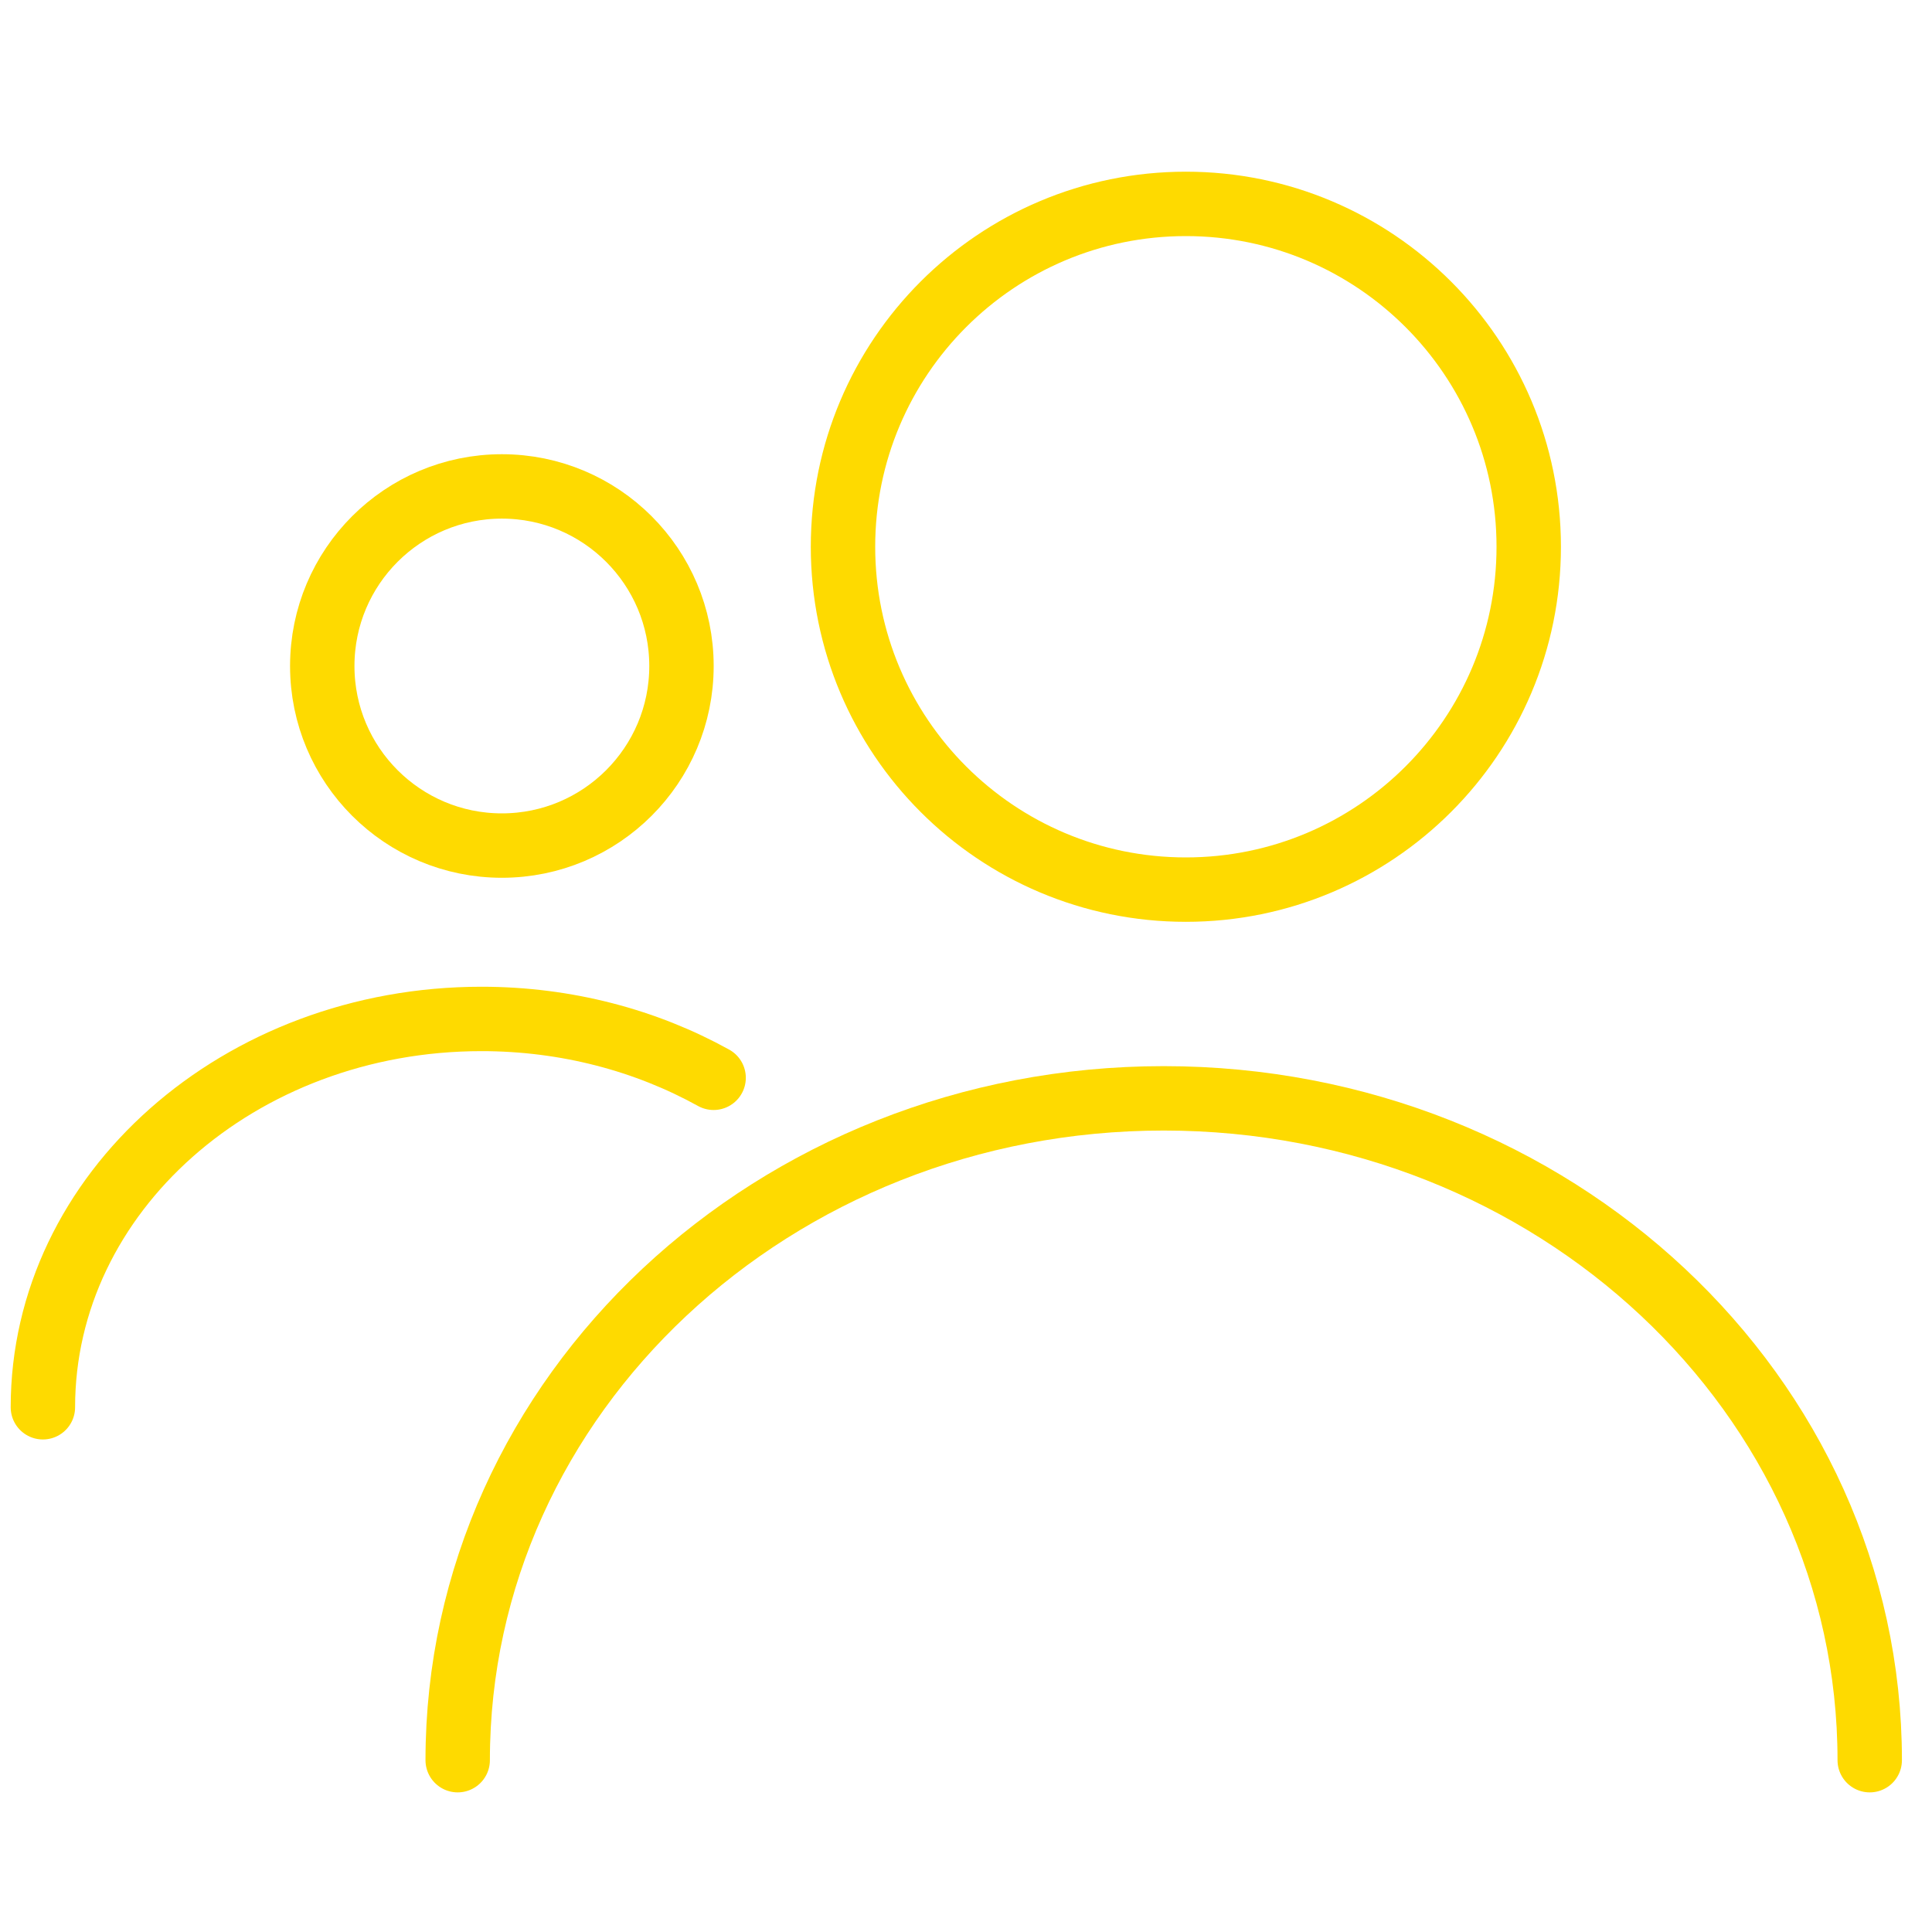 <svg width="30" height="30" viewBox="0 0 30 30" fill="none" xmlns="http://www.w3.org/2000/svg">
<path class="stroke-theme-color" d="M0.666 21.852C0.666 18.522 3.715 15.822 7.476 15.822C8.8 15.822 10.035 16.157 11.081 16.736" stroke="#FEDA00" stroke-linecap="round"/>
<path class="stroke-theme-color" d="M23.738 8.49C23.738 11.431 21.354 13.814 18.414 13.814C15.473 13.814 13.09 11.431 13.09 8.49C13.09 5.55 15.473 3.166 18.414 3.166C21.354 3.166 23.738 5.55 23.738 8.49Z" stroke="#FEDA00"/>
<path class="stroke-theme-color" d="M29.033 27.332C29.033 21.656 24.125 17.055 18.07 17.055C12.016 17.055 7.107 21.656 7.107 27.332" stroke="#FEDA00" stroke-linecap="round"/>
<path class="stroke-theme-color" d="M10.582 10.342C10.582 11.882 9.333 13.13 7.793 13.13C6.253 13.13 5.004 11.882 5.004 10.342C5.004 8.801 6.253 7.553 7.793 7.553C9.333 7.553 10.582 8.801 10.582 10.342Z" stroke="#FEDA00"/>
</svg>
